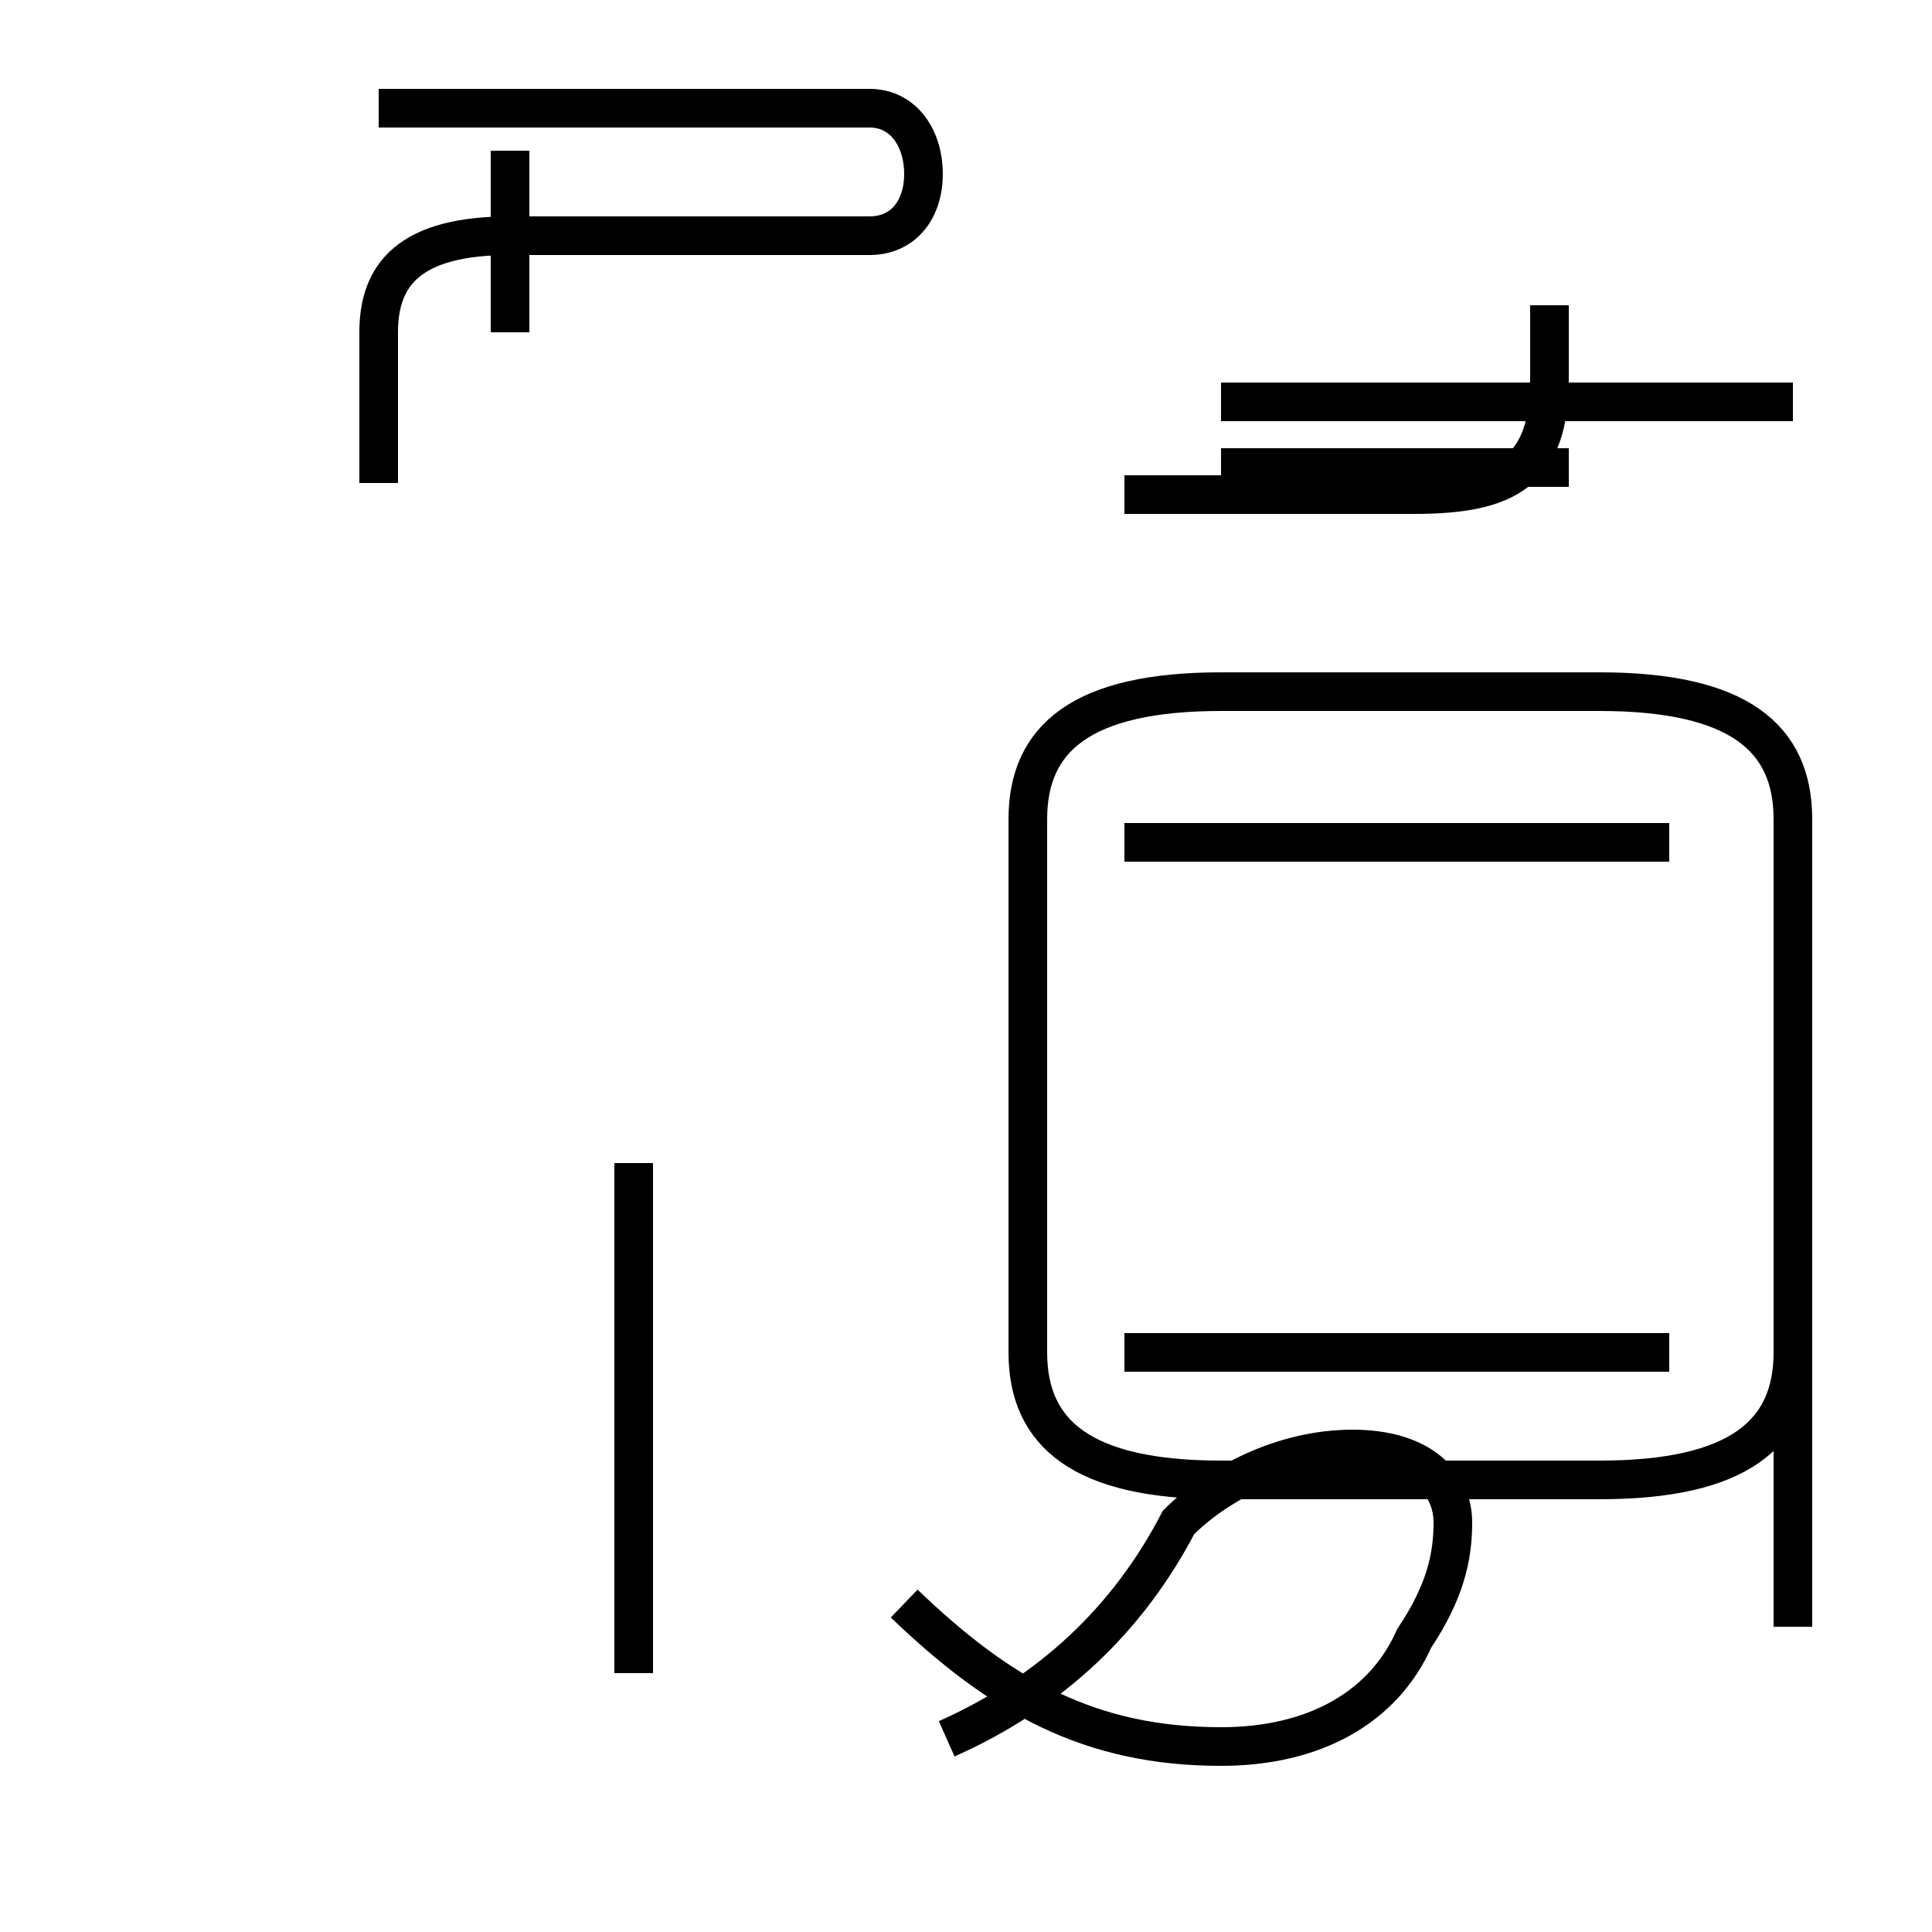 <?xml version='1.0' encoding='utf8'?>
<svg viewBox="0.0 -44.0 50.0 50.0" version="1.1" xmlns="http://www.w3.org/2000/svg">
<rect x="0.0" y="-44.0" width="50.0" height="50.0" fill="#808080" stroke="none"/>
<rect x="-1000" y="-1000" width="2000" height="2000" stroke="white" fill="white"/>
<g style="fill:none; stroke:#000000;  stroke-width:1">
<path d="M 9.8 31.5 L 9.8 35.4 C 9.8 36.9 10.6 37.9 13.2 37.9 L 22.5 37.9 C 23.4 37.9 23.9 38.6 23.9 39.5 C 23.9 40.4 23.4 41.2 22.5 41.2 L 9.8 41.2 M 13.2 35.4 L 13.2 40.1 M 16.4 0.7 L 16.4 13.9 M 23.4 2.5 C 25.9 0.1 28.2 -1.2 31.6 -1.2 C 34.0 -1.2 35.8 -0.2 36.6 1.6 C 37.4 2.8 37.6 3.7 37.6 4.6 C 37.6 5.6 36.8 6.5 35.0 6.5 C 33.2 6.5 31.5 5.6 30.5 4.6 C 29.2 2.1 27.2 0.2 24.5 -1.0 M 40.6 31.9 L 31.6 31.9 M 40.1 36.1 L 40.1 34.2 C 40.1 31.8 39.0 31.2 36.6 31.2 L 29.1 31.2 M 43.2 22.2 L 29.1 22.2 M 43.2 9.0 L 29.1 9.0 M 46.4 1.9 L 46.4 22.8 C 46.4 24.9 45.0 26.1 41.4 26.1 L 31.6 26.1 C 28.0 26.1 26.6 24.9 26.6 22.8 L 26.6 9.0 C 26.6 6.9 28.0 5.7 31.6 5.7 L 41.4 5.7 C 45.0 5.7 46.4 6.9 46.4 9.0 Z M 46.4 33.6 L 31.6 33.6 " transform="scale(1, -1)" />
</g>
</svg>